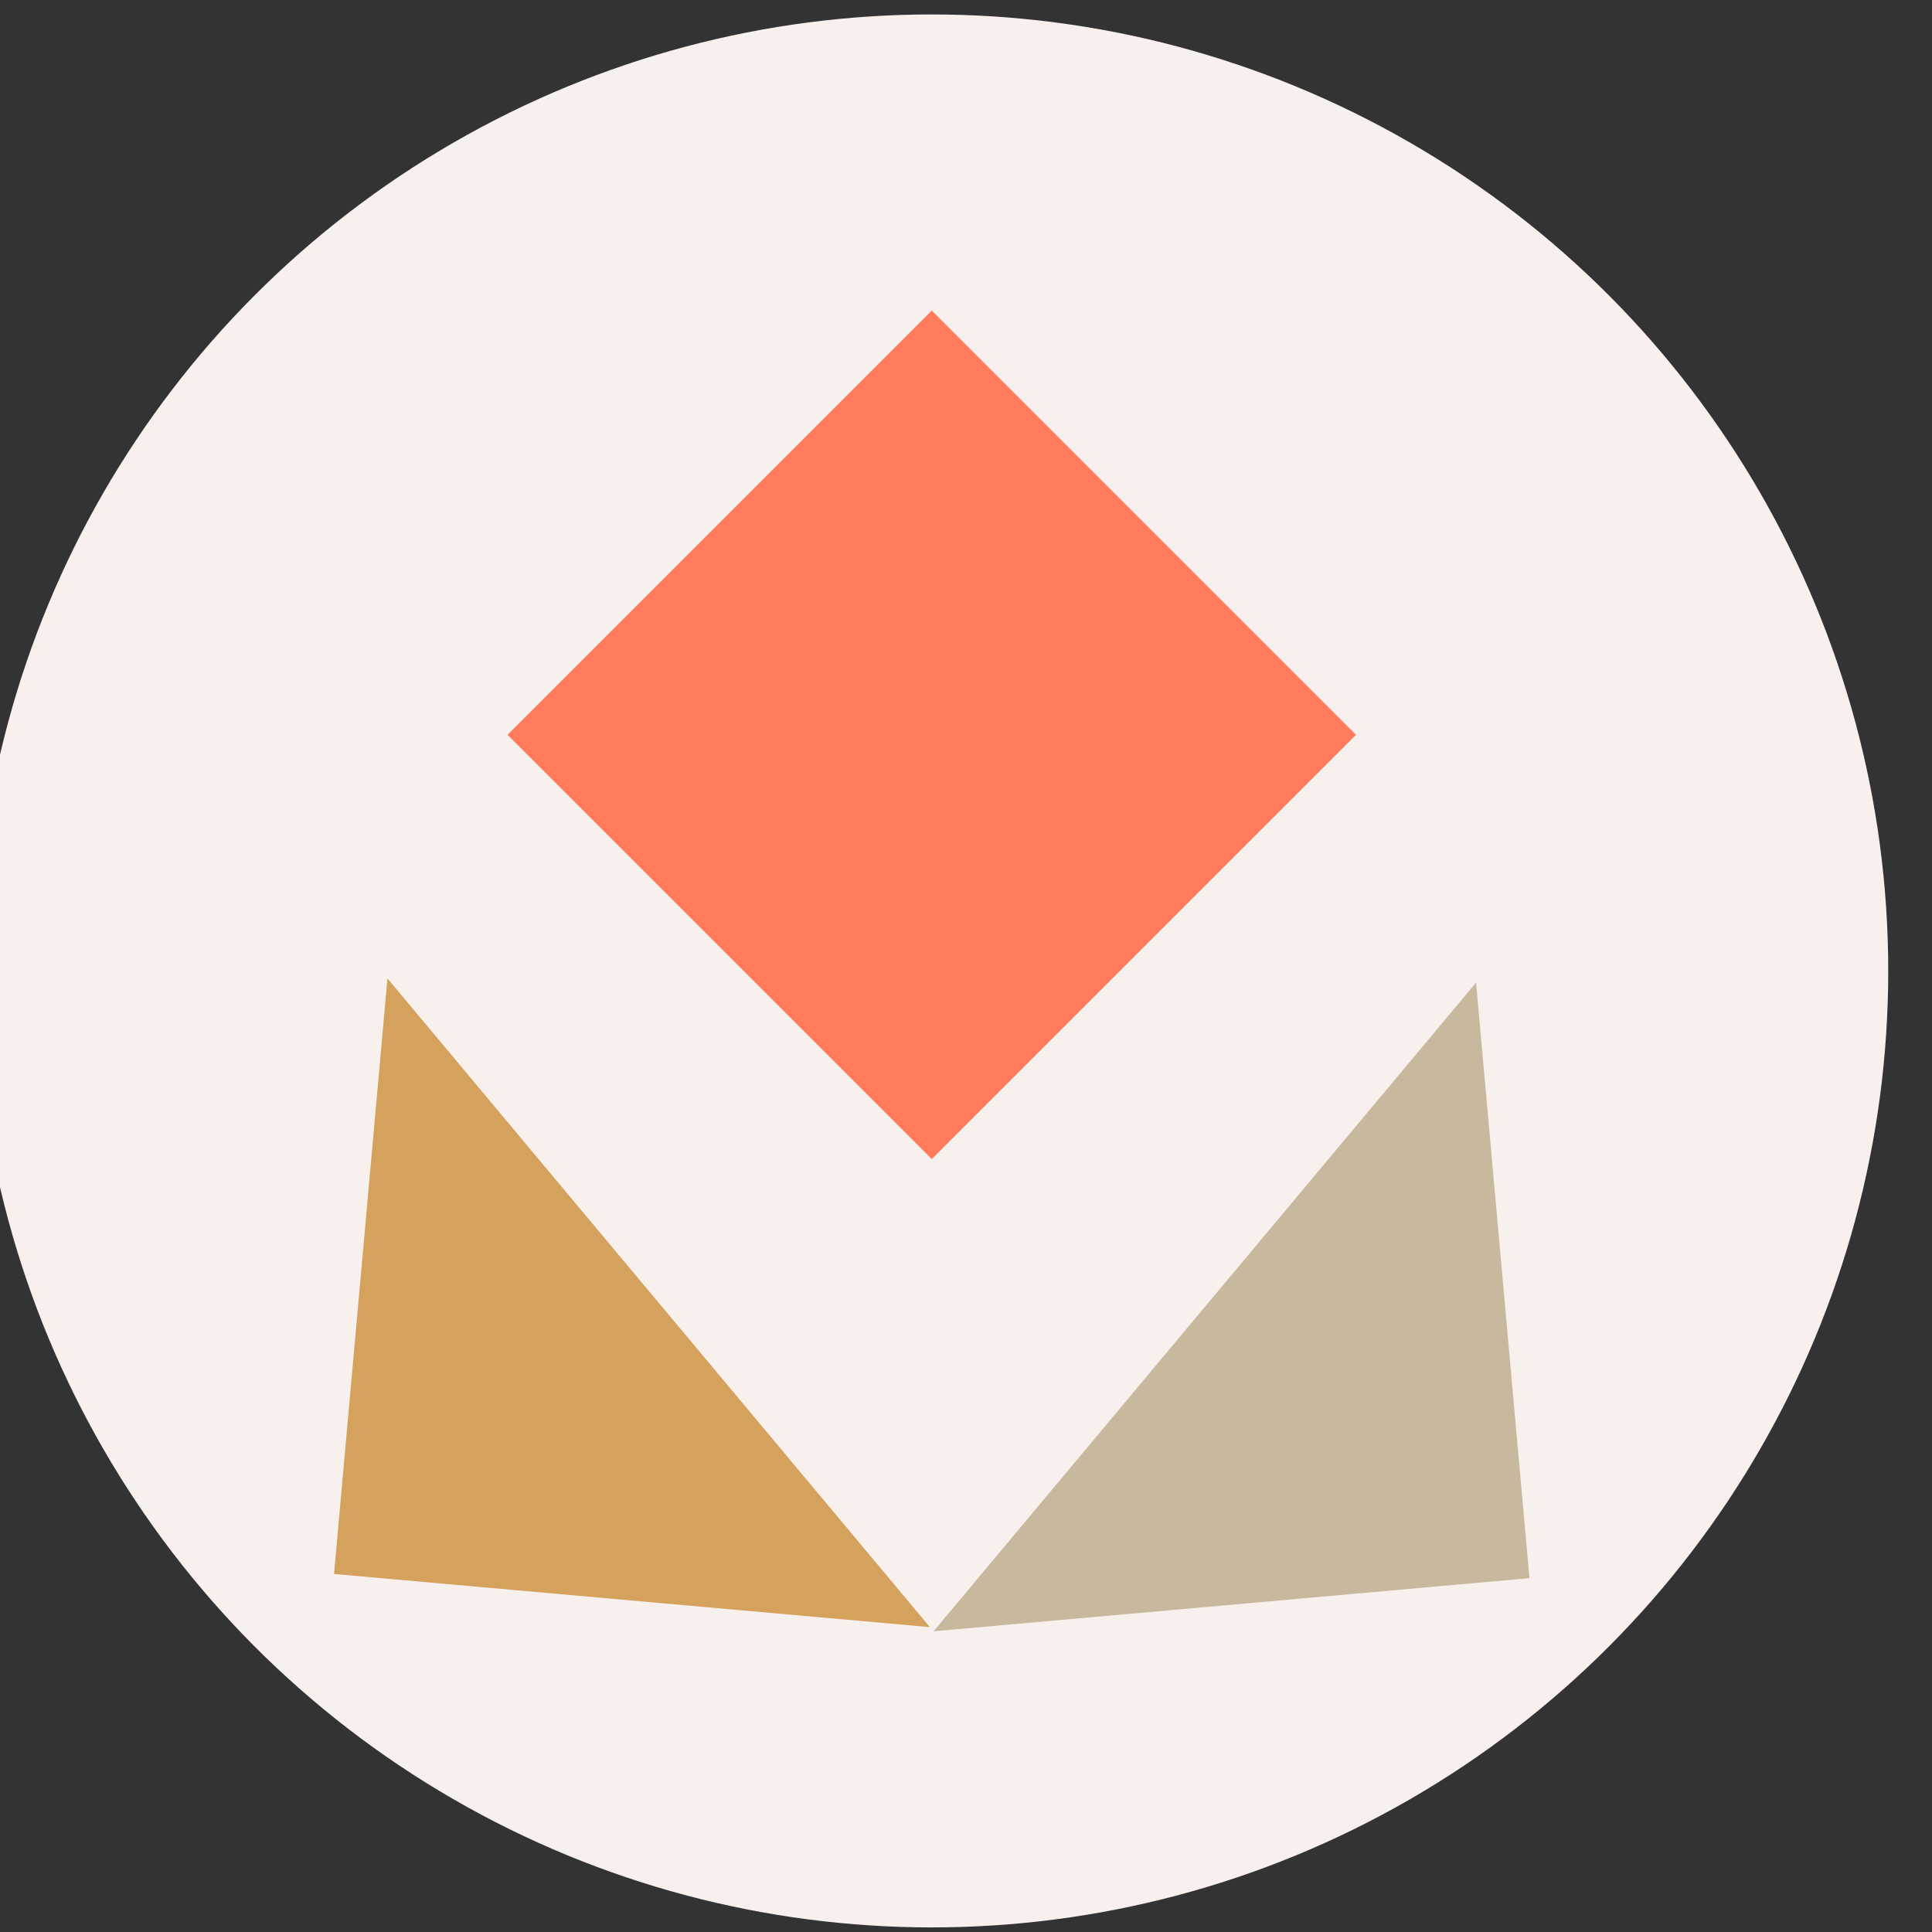 <svg xmlns="http://www.w3.org/2000/svg" viewBox="0 0 1015 1015"><rect x="0" y="0" width="1015" height="1015" fill="#333333" stroke="none"/><circle cx="489.51" cy="510.09" r="502.5" style="fill:#f7f0ed"/><g style="opacity:.86"><path d="m775.47 516.22-285 340.8 313.05-27.92-28.05-312.88z" style="fill:#c0af90"/><path d="m175.49 826.91 313.05 27.92-284.99-340.8-28.06 312.88z" style="fill:#cf9546"/></g><path d="M331.91 228.45h315.2v315.2h-315.2z" style="fill:#ff7b5c" transform="rotate(-45 489.503 386.041)"/></svg>